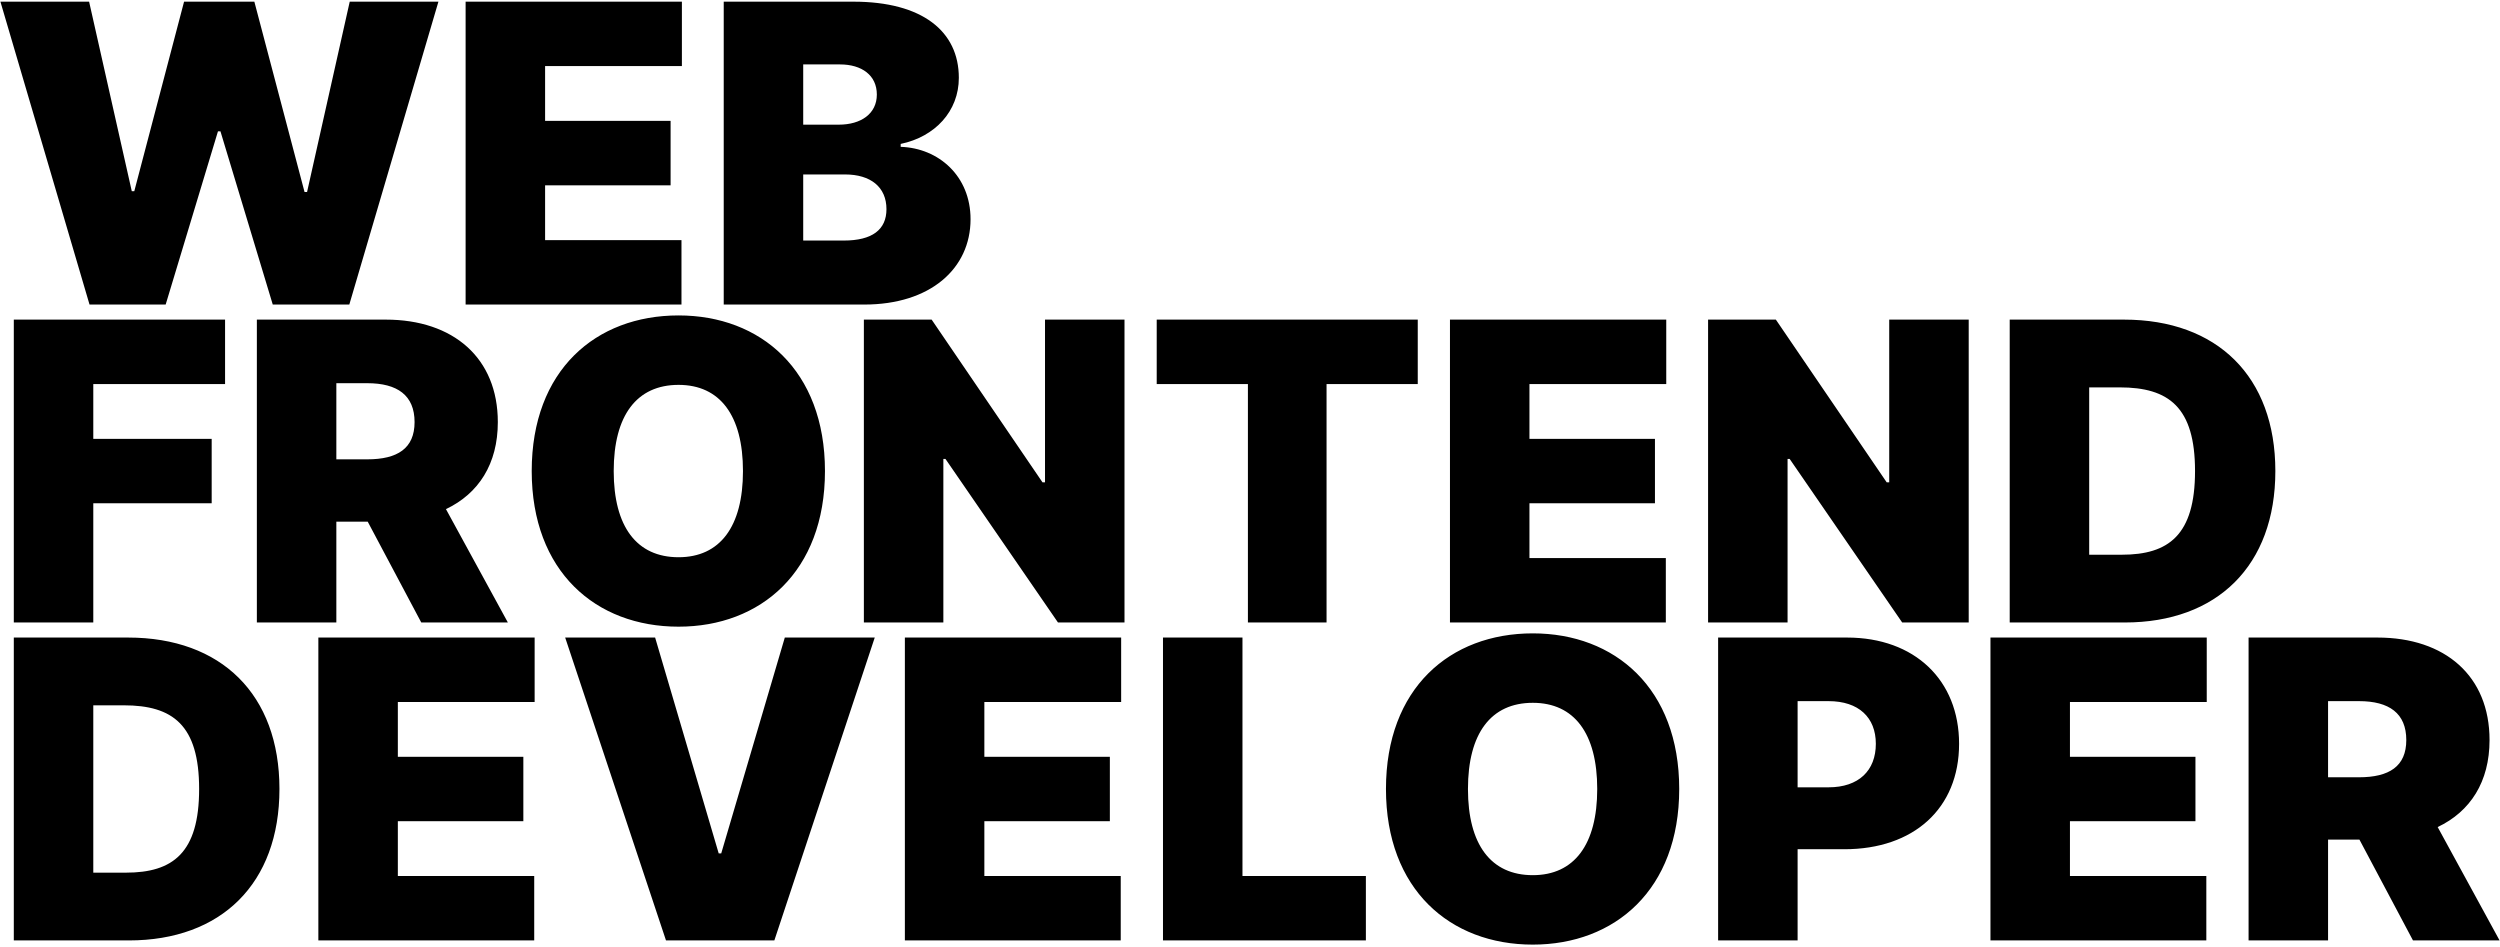 <svg width="747" height="283" viewBox="0 0 747 283" fill="none" xmlns="http://www.w3.org/2000/svg">
<path d="M26.75 91L0.125 0.5H26.625L39.375 57.125H40.125L55 0.5H76L91 57.375H91.75L104.5 0.5H131L104.375 91H81.5L65.875 39.25H65.125L49.5 91H26.75ZM139.125 91V0.5H203.75V19.75H162.875V36.125H200.375V55.375H162.875V71.75H203.625V91H139.125ZM216.25 91V0.5H255C275.625 0.5 286.5 9.375 286.5 23.25C286.5 33.25 279.375 40.875 269.125 43V43.875C280.5 44.25 290 52.625 290 65.5C290 80.25 278 91 258.25 91H216.25ZM252.125 71.875C260.625 71.875 264.875 68.625 264.875 62.5C264.875 55.875 260.125 52.125 252.5 52.125H240V71.875H252.125ZM250.625 37.25C257.25 37.25 262 34 262 28.25C262 22.5 257.5 19.25 251 19.25H240V37.25H250.625ZM4.125 186V95.5H67.25V114.75H27.875V131.125H63.25V150.375H27.875V186H4.125ZM76.75 186V95.5H115.25C135.5 95.5 148.75 107 148.75 126.125C148.75 138.625 143 147.5 133.25 152.125L151.75 186H125.875L109.875 155.875H100.5V186H76.75ZM100.5 137.25H109.75C118.75 137.25 123.875 134 123.875 126.125C123.875 118.125 118.75 114.5 109.75 114.5H100.5V137.25ZM246.5 140.75C246.5 170.875 227.25 187.25 202.75 187.25C178 187.25 158.875 170.75 158.875 140.75C158.875 110.625 178 94.25 202.75 94.25C227.25 94.25 246.5 110.625 246.5 140.75ZM222 140.75C222 124.125 215.125 115 202.75 115C190.25 115 183.375 124.125 183.375 140.75C183.375 157.375 190.25 166.5 202.75 166.5C215.125 166.5 222 157.375 222 140.75ZM336 95.5V186H316.125L282.5 137.125H281.875V186H258.125V95.5H278.375L311.5 144.125H312.25V95.5H336ZM345.625 114.75V95.5H423.625V114.75H396.375V186H372.875V114.75H345.625ZM433.25 186V95.5H497.875V114.75H457V131.125H494.5V150.375H457V166.75H497.75V186H433.25ZM588.25 95.5V186H568.375L534.75 137.125H534.125V186H510.375V95.5H530.625L563.75 144.125H564.5V95.5H588.25ZM634.875 186H600.5V95.5H634.625C662.5 95.5 679.875 112.5 679.875 140.75C679.875 169 662.5 186 634.875 186ZM624.25 165.75H634C648 165.75 655.875 159.875 655.875 140.75C655.875 121.625 648 115.75 633.375 115.75H624.25V165.75ZM38.5 281H4.125V190.5H38.25C66.125 190.5 83.5 207.5 83.5 235.75C83.5 264 66.125 281 38.5 281ZM27.875 260.75H37.625C51.625 260.75 59.5 254.875 59.5 235.75C59.5 216.625 51.625 210.75 37 210.75H27.875V260.75ZM95.125 281V190.5H159.75V209.75H118.875V226.125H156.375V245.375H118.875V261.75H159.625V281H95.125ZM195.75 190.5L214.75 255H215.5L234.5 190.5H261.375L231.375 281H199L168.875 190.5H195.75ZM270.375 281V190.5H335V209.75H294.125V226.125H331.625V245.375H294.125V261.75H334.875V281H270.375ZM347.5 281V190.5H371.25V261.75H408.125V281H347.5ZM501.75 235.75C501.75 265.875 482.5 282.25 458 282.25C433.25 282.25 414.125 265.75 414.125 235.75C414.125 205.625 433.25 189.25 458 189.25C482.5 189.25 501.75 205.625 501.75 235.75ZM477.25 235.75C477.25 219.125 470.375 210 458 210C445.5 210 438.625 219.125 438.625 235.75C438.625 252.375 445.5 261.5 458 261.5C470.375 261.5 477.25 252.375 477.25 235.75ZM513.375 281V190.5H551.875C572.125 190.5 585.375 203.25 585.375 222.25C585.375 241.625 571.75 253.75 551.125 253.75H537.125V281H513.375ZM537.125 235.25H546.375C555.375 235.25 560.5 230.25 560.5 222.25C560.5 214.375 555.375 209.5 546.375 209.5H537.125V235.25ZM594.75 281V190.5H659.375V209.75H618.5V226.125H656V245.375H618.5V261.75H659.25V281H594.75ZM671.875 281V190.5H710.375C730.625 190.5 743.875 202 743.875 221.125C743.875 233.625 738.125 242.5 728.375 247.125L746.875 281H721L705 250.875H695.625V281H671.875ZM695.625 232.25H704.875C713.875 232.25 719 229 719 221.125C719 213.125 713.875 209.5 704.875 209.5H695.625V232.25Z" fill="black"/>
</svg>
